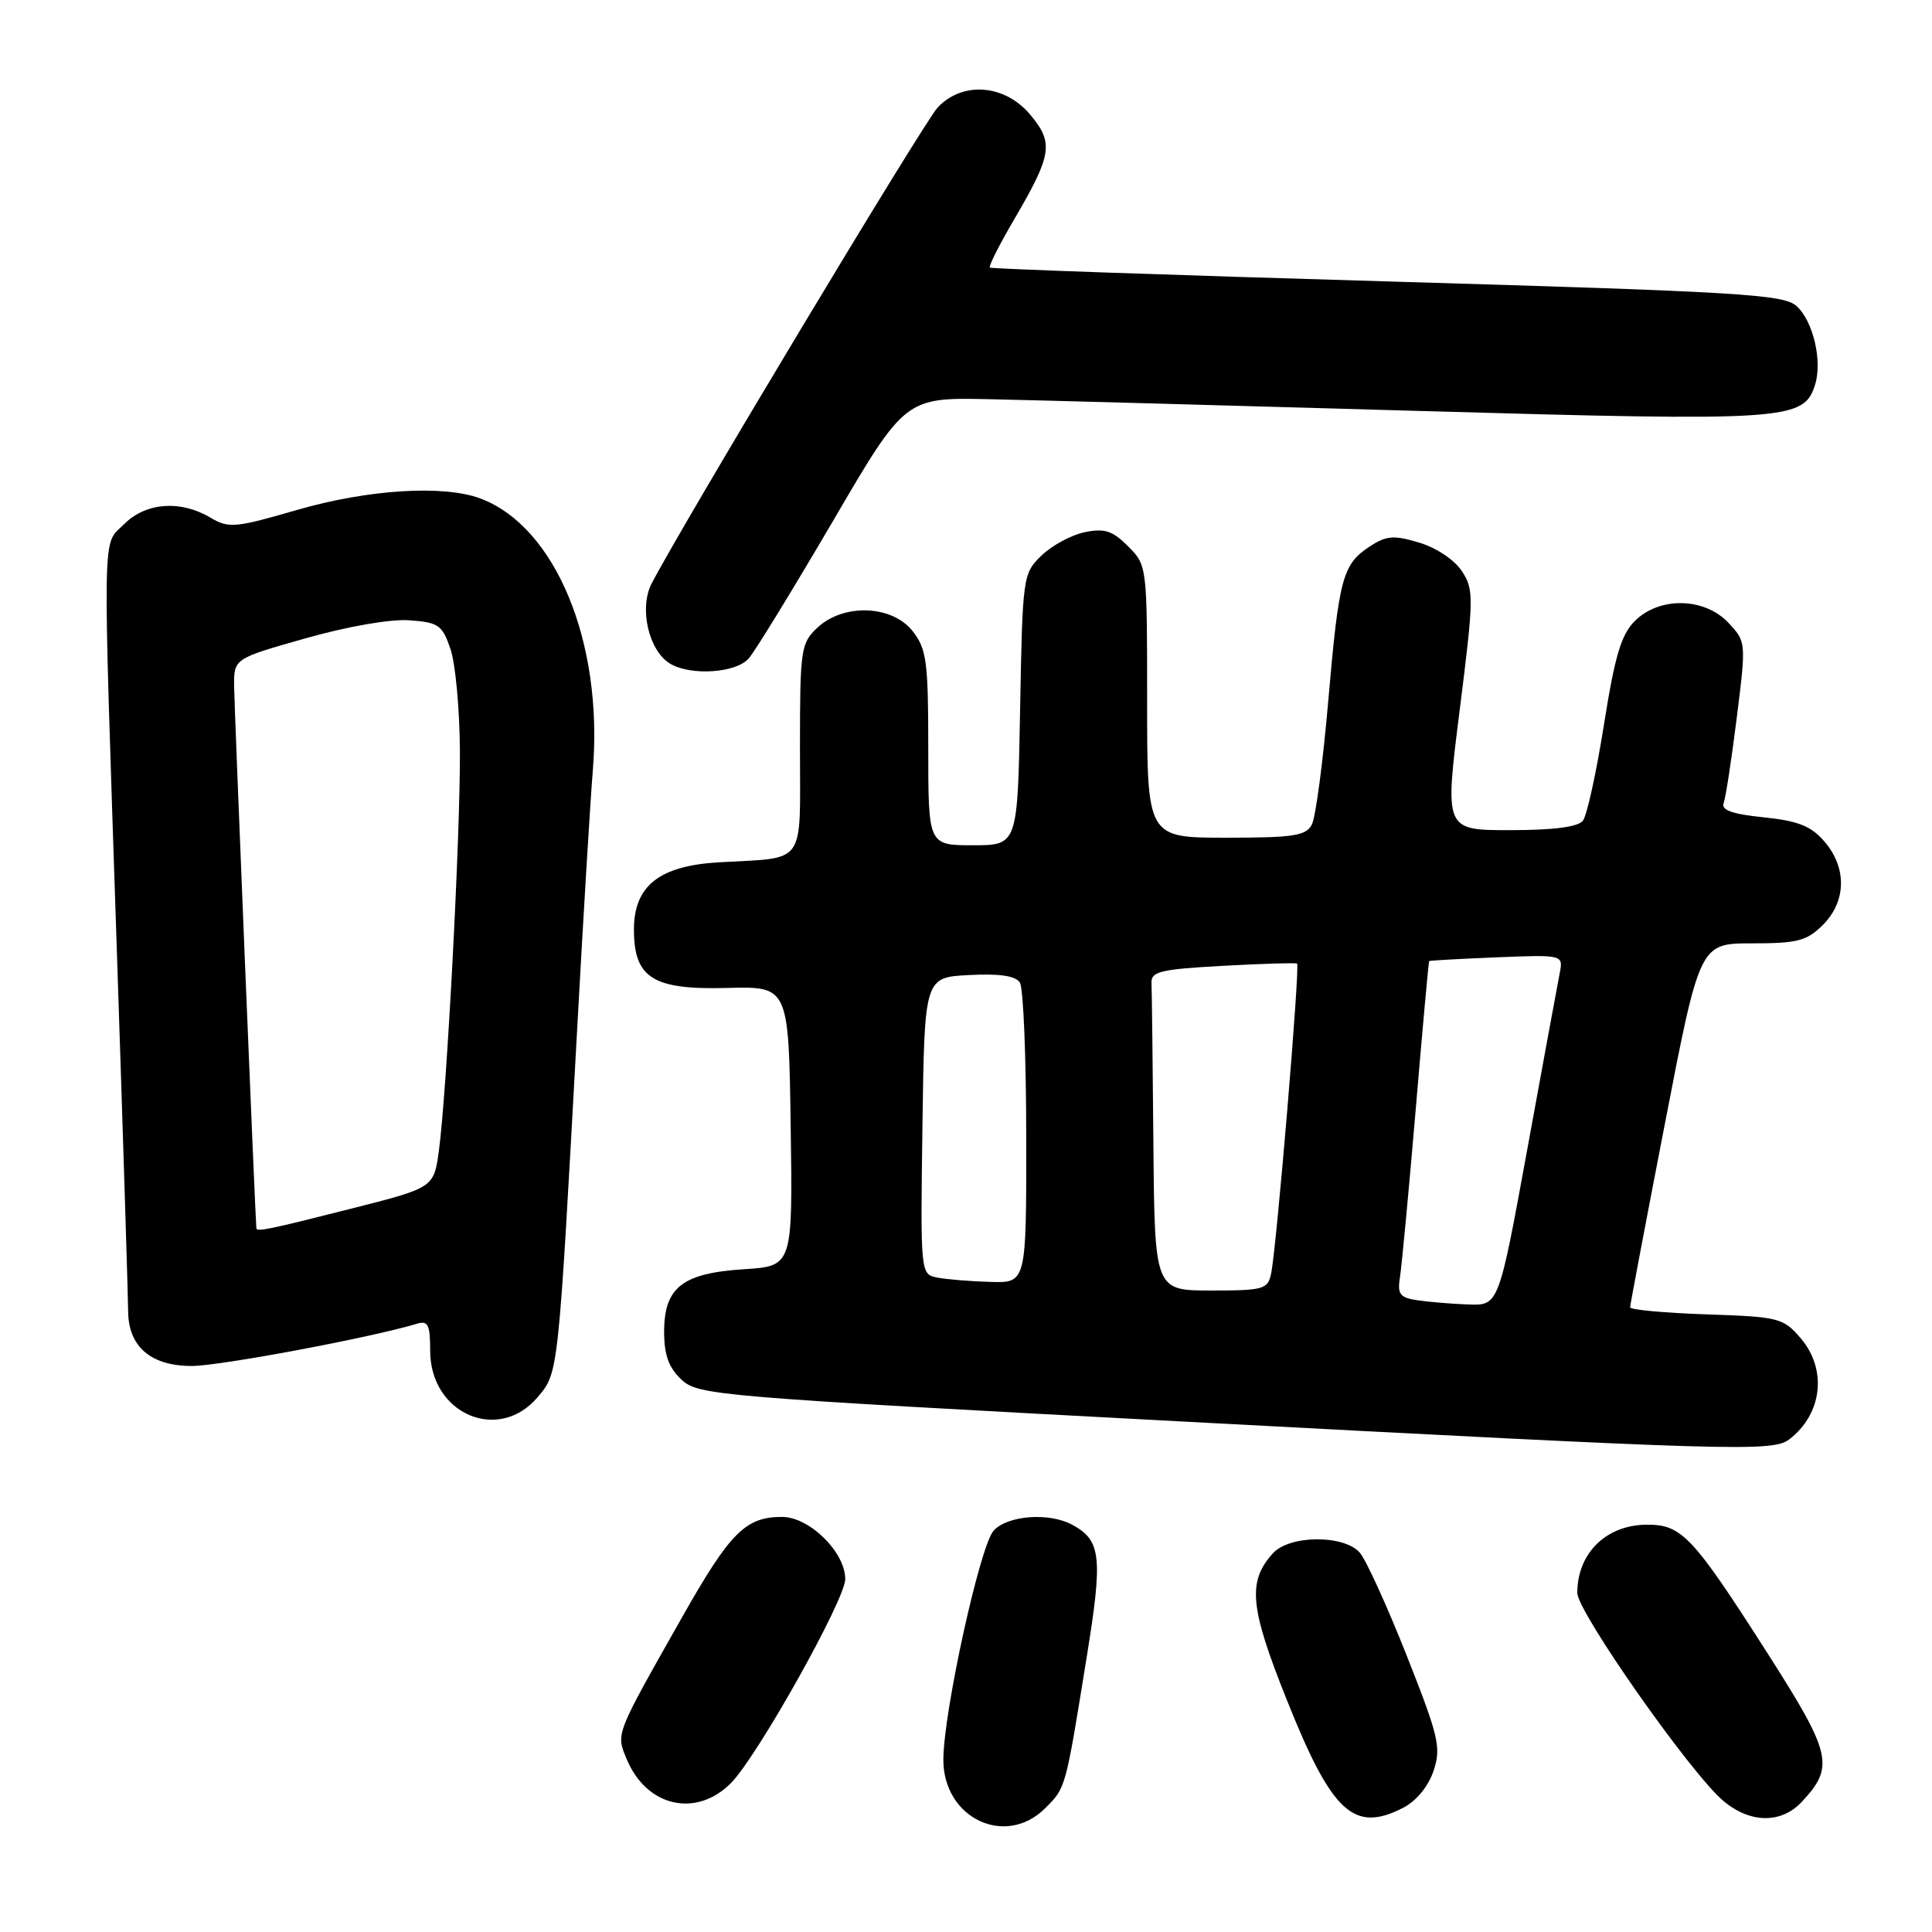 <?xml version="1.0" encoding="UTF-8" standalone="no"?>
<!DOCTYPE svg PUBLIC "-//W3C//DTD SVG 1.1//EN" "http://www.w3.org/Graphics/SVG/1.1/DTD/svg11.dtd" >
<svg xmlns="http://www.w3.org/2000/svg" xmlns:xlink="http://www.w3.org/1999/xlink" version="1.1" viewBox="0 0 256 256">
 <g >
 <path fill="currentColor"
d=" M 138.50 239.59 C 141.23 236.86 141.16 237.13 143.97 219.72 C 146.16 206.25 145.92 204.10 142.04 202.02 C 138.98 200.38 133.49 200.80 131.66 202.82 C 129.85 204.82 125.00 226.93 125.00 233.18 C 125.00 240.94 133.24 244.85 138.50 239.59 Z  M 185.97 239.52 C 187.69 238.62 189.28 236.68 189.96 234.63 C 190.98 231.54 190.64 230.10 186.39 219.36 C 183.81 212.84 181.02 206.71 180.19 205.75 C 178.12 203.34 170.87 203.38 168.67 205.82 C 165.27 209.57 165.59 212.97 170.53 225.30 C 176.51 240.26 179.40 242.91 185.97 239.52 Z  M 238.75 238.75 C 243.11 234.08 242.72 232.39 234.19 219.04 C 224.24 203.48 222.83 201.99 218.15 202.03 C 212.80 202.08 209.00 205.83 209.00 211.07 C 209.00 213.57 224.02 234.97 228.33 238.61 C 231.89 241.62 236.02 241.68 238.75 238.75 Z  M 96.87 236.25 C 100.38 232.69 112.00 211.95 112.00 209.24 C 112.00 205.67 107.26 201.00 103.63 201.00 C 98.79 201.00 96.76 203.03 90.42 214.22 C 81.46 230.05 81.61 229.65 83.04 233.09 C 85.66 239.42 92.26 240.92 96.87 236.25 Z  M 237.09 190.72 C 241.48 187.35 242.14 181.44 238.59 177.31 C 236.29 174.63 235.71 174.48 226.09 174.16 C 220.54 173.97 216.00 173.55 216.00 173.23 C 216.00 172.91 218.08 161.93 220.62 148.83 C 225.23 125.00 225.23 125.00 232.16 125.00 C 238.19 125.00 239.41 124.68 241.55 122.55 C 244.66 119.43 244.74 114.97 241.75 111.51 C 239.97 109.45 238.28 108.77 233.70 108.30 C 229.56 107.88 228.04 107.34 228.39 106.43 C 228.66 105.72 229.44 100.63 230.13 95.10 C 231.38 85.09 231.38 85.03 229.02 82.52 C 225.85 79.15 219.88 79.03 216.62 82.29 C 214.81 84.10 213.97 86.93 212.53 96.04 C 211.53 102.34 210.28 108.06 209.74 108.75 C 209.09 109.58 205.83 110.00 200.08 110.00 C 191.41 110.00 191.41 110.00 193.41 94.14 C 195.30 79.15 195.31 78.13 193.71 75.68 C 192.74 74.20 190.31 72.57 188.05 71.90 C 184.67 70.89 183.71 70.96 181.50 72.41 C 177.89 74.77 177.41 76.56 175.99 93.00 C 175.30 100.97 174.33 108.29 173.83 109.25 C 173.06 110.75 171.42 111.00 162.46 111.00 C 152.00 111.00 152.00 111.00 152.00 92.95 C 152.00 74.99 151.99 74.90 149.47 72.38 C 147.41 70.31 146.36 69.98 143.72 70.52 C 141.95 70.89 139.38 72.28 138.00 73.62 C 135.54 76.00 135.49 76.36 135.17 94.02 C 134.84 112.00 134.84 112.00 128.92 112.00 C 123.00 112.00 123.00 112.00 123.00 99.13 C 123.00 87.63 122.78 85.99 120.93 83.63 C 118.20 80.16 111.77 79.93 108.31 83.17 C 106.11 85.24 106.00 86.02 106.00 99.16 C 106.00 114.95 106.97 113.58 95.26 114.26 C 87.36 114.72 84.00 117.38 84.00 123.17 C 84.00 129.59 86.51 131.17 96.31 130.91 C 104.50 130.69 104.50 130.69 104.77 149.23 C 105.04 167.76 105.04 167.76 98.58 168.18 C 90.41 168.70 88.00 170.59 88.00 176.48 C 88.00 179.53 88.61 181.23 90.29 182.80 C 92.50 184.88 94.84 185.07 156.54 188.35 C 230.04 192.25 234.91 192.39 237.09 190.72 Z  M 71.26 185.11 C 74.01 181.83 73.95 182.39 76.47 136.50 C 77.28 121.65 78.22 106.11 78.56 101.97 C 79.93 85.08 73.61 69.81 63.68 66.06 C 58.80 64.22 48.78 64.84 39.36 67.57 C 31.12 69.96 30.32 70.03 27.85 68.57 C 23.89 66.23 19.32 66.58 16.45 69.45 C 13.50 72.41 13.57 68.36 15.50 126.50 C 16.31 150.70 16.97 171.96 16.98 173.75 C 17.01 178.44 19.98 181.00 25.42 181.00 C 29.12 181.00 49.27 177.22 55.25 175.40 C 56.72 174.95 57.00 175.53 57.00 178.98 C 57.00 187.36 66.07 191.27 71.26 185.11 Z  M 99.21 87.25 C 100.05 86.29 105.06 78.11 110.35 69.08 C 119.95 52.65 119.95 52.65 131.23 52.90 C 137.43 53.03 162.97 53.73 188.00 54.45 C 236.90 55.85 239.00 55.71 240.50 51.00 C 241.50 47.85 240.26 42.55 238.05 40.55 C 236.35 39.01 230.64 38.66 183.82 37.29 C 155.05 36.45 131.35 35.62 131.16 35.46 C 130.97 35.29 132.43 32.40 134.40 29.04 C 139.42 20.46 139.65 18.93 136.48 15.16 C 133.11 11.16 127.53 10.74 124.24 14.25 C 122.43 16.18 90.48 69.35 86.35 77.31 C 84.64 80.59 85.97 86.29 88.83 87.96 C 91.60 89.58 97.54 89.17 99.21 87.25 Z  M 187.79 172.29 C 185.47 171.94 185.14 171.48 185.51 169.19 C 185.74 167.71 186.68 157.72 187.59 147.00 C 188.49 136.28 189.30 127.43 189.37 127.35 C 189.44 127.27 193.47 127.05 198.33 126.85 C 207.15 126.50 207.15 126.50 206.66 129.00 C 206.39 130.38 204.46 140.84 202.38 152.25 C 198.59 173.00 198.59 173.00 194.55 172.85 C 192.32 172.77 189.28 172.51 187.79 172.29 Z  M 152.83 151.50 C 152.74 140.78 152.63 131.21 152.58 130.25 C 152.51 128.73 153.77 128.43 162.00 127.98 C 167.22 127.69 171.67 127.56 171.87 127.68 C 172.28 127.93 169.16 165.27 168.43 168.75 C 168.00 170.84 167.43 171.00 160.48 171.00 C 153.00 171.00 153.00 171.00 152.83 151.50 Z  M 124.23 169.29 C 121.96 168.86 121.96 168.86 122.23 149.18 C 122.50 129.50 122.50 129.50 128.41 129.20 C 132.46 128.99 134.57 129.30 135.14 130.20 C 135.60 130.91 135.98 140.16 135.98 150.75 C 136.00 170.00 136.00 170.00 131.25 169.86 C 128.64 169.79 125.48 169.53 124.23 169.29 Z  M 33.97 162.75 C 33.82 161.27 31.04 93.57 31.02 90.89 C 31.00 87.27 31.00 87.27 40.49 84.58 C 46.05 83.00 51.75 82.01 54.24 82.19 C 58.11 82.47 58.61 82.82 59.69 86.00 C 60.35 87.92 60.91 94.00 60.94 99.50 C 61.01 110.49 59.21 144.64 58.16 152.44 C 57.49 157.38 57.49 157.38 46.50 160.16 C 35.67 162.91 34.03 163.25 33.97 162.75 Z "/>
</g>
</svg>